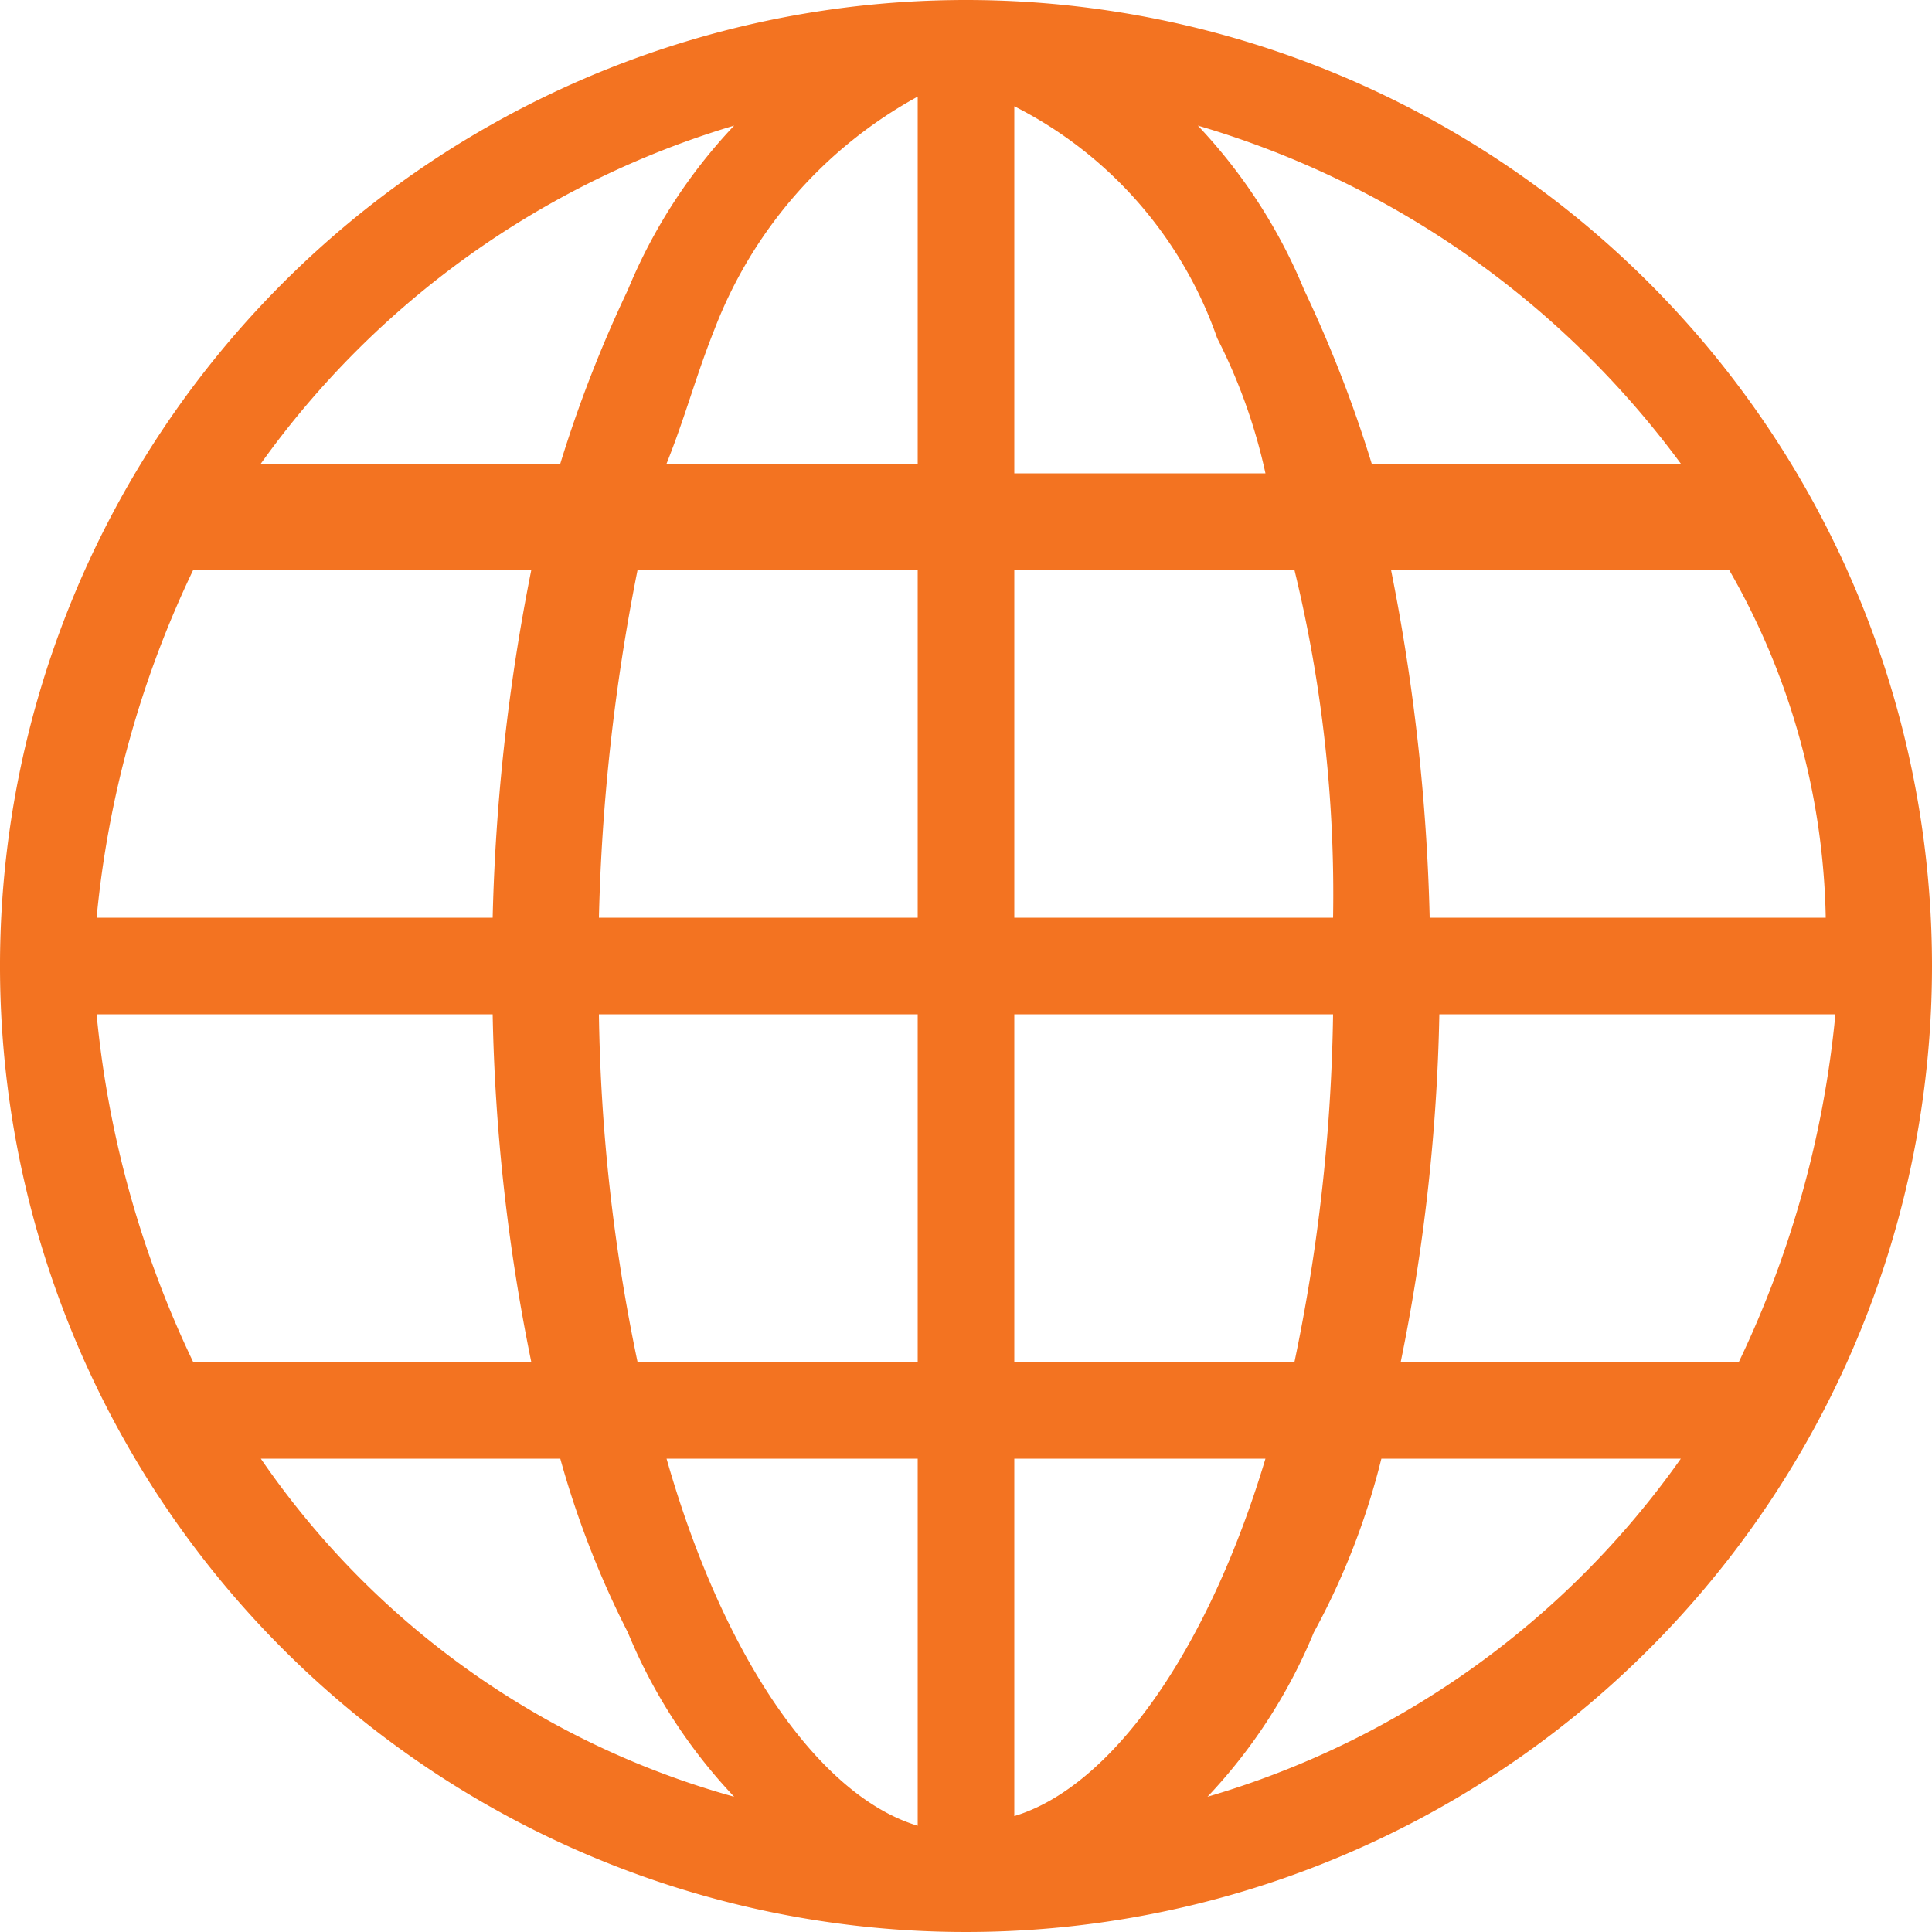 <svg id="Layer_1" data-name="Layer 1" xmlns="http://www.w3.org/2000/svg" viewBox="0 0 20 20"><defs><style>.cls-1{fill:#f37321;}</style></defs><title>vector_elements</title><path class="cls-1" d="M18,14.1H14.5a19.82,19.82,0,0,0,.4-3.6H19a10.68,10.68,0,0,1-1,3.6m-5.5,4.5a5.55,5.55,0,0,0,1.1-1.7,7.51,7.51,0,0,0,.7-1.8h3.1a9.14,9.14,0,0,1-4.9,3.5m-2,.2V15.1h2.6c-0.6,2-1.6,3.4-2.6,3.7m0-8.3h3.3a18.84,18.84,0,0,1-.4,3.6H10.5V10.5Zm0-4.6h2.9a14.2,14.2,0,0,1,.4,3.6H10.5V5.9Zm0-4.8a4.26,4.26,0,0,1,2.1,2.4,5.78,5.78,0,0,1,.5,1.4H10.5V1.1Zm6.9,3.7H14.2A13.36,13.36,0,0,0,13.5,3a5.55,5.55,0,0,0-1.1-1.7,9.55,9.55,0,0,1,5,3.5m1.5,4.7H14.8a20.88,20.88,0,0,0-.4-3.6h3.5a7.49,7.49,0,0,1,1,3.6M9.5,4.8H6.9c0.2-.5.3-0.9,0.5-1.4A4.64,4.64,0,0,1,9.5,1V4.8Zm0,4.7H6.2a20.88,20.88,0,0,1,.4-3.6H9.5V9.5Zm0,4.6H6.6a18.84,18.84,0,0,1-.4-3.6H9.5v3.6Zm0,4.8c-1-.3-2-1.7-2.6-3.8H9.5v3.8ZM2.7,15.1H5.8a9.63,9.63,0,0,0,.7,1.8,5.55,5.55,0,0,0,1.1,1.7,8.79,8.79,0,0,1-4.9-3.5M1,10.5H5.1a19.82,19.82,0,0,0,.4,3.6H2a10.68,10.68,0,0,1-1-3.6M2,5.9H5.5a20.88,20.88,0,0,0-.4,3.6H1A10.68,10.68,0,0,1,2,5.9M7.6,1.3A5.55,5.55,0,0,0,6.5,3a13.35,13.35,0,0,0-.7,1.8H2.7A9.29,9.29,0,0,1,7.6,1.3M10,0A10,10,0,1,0,20,10,10,10,0,0,0,10,0"/></svg>